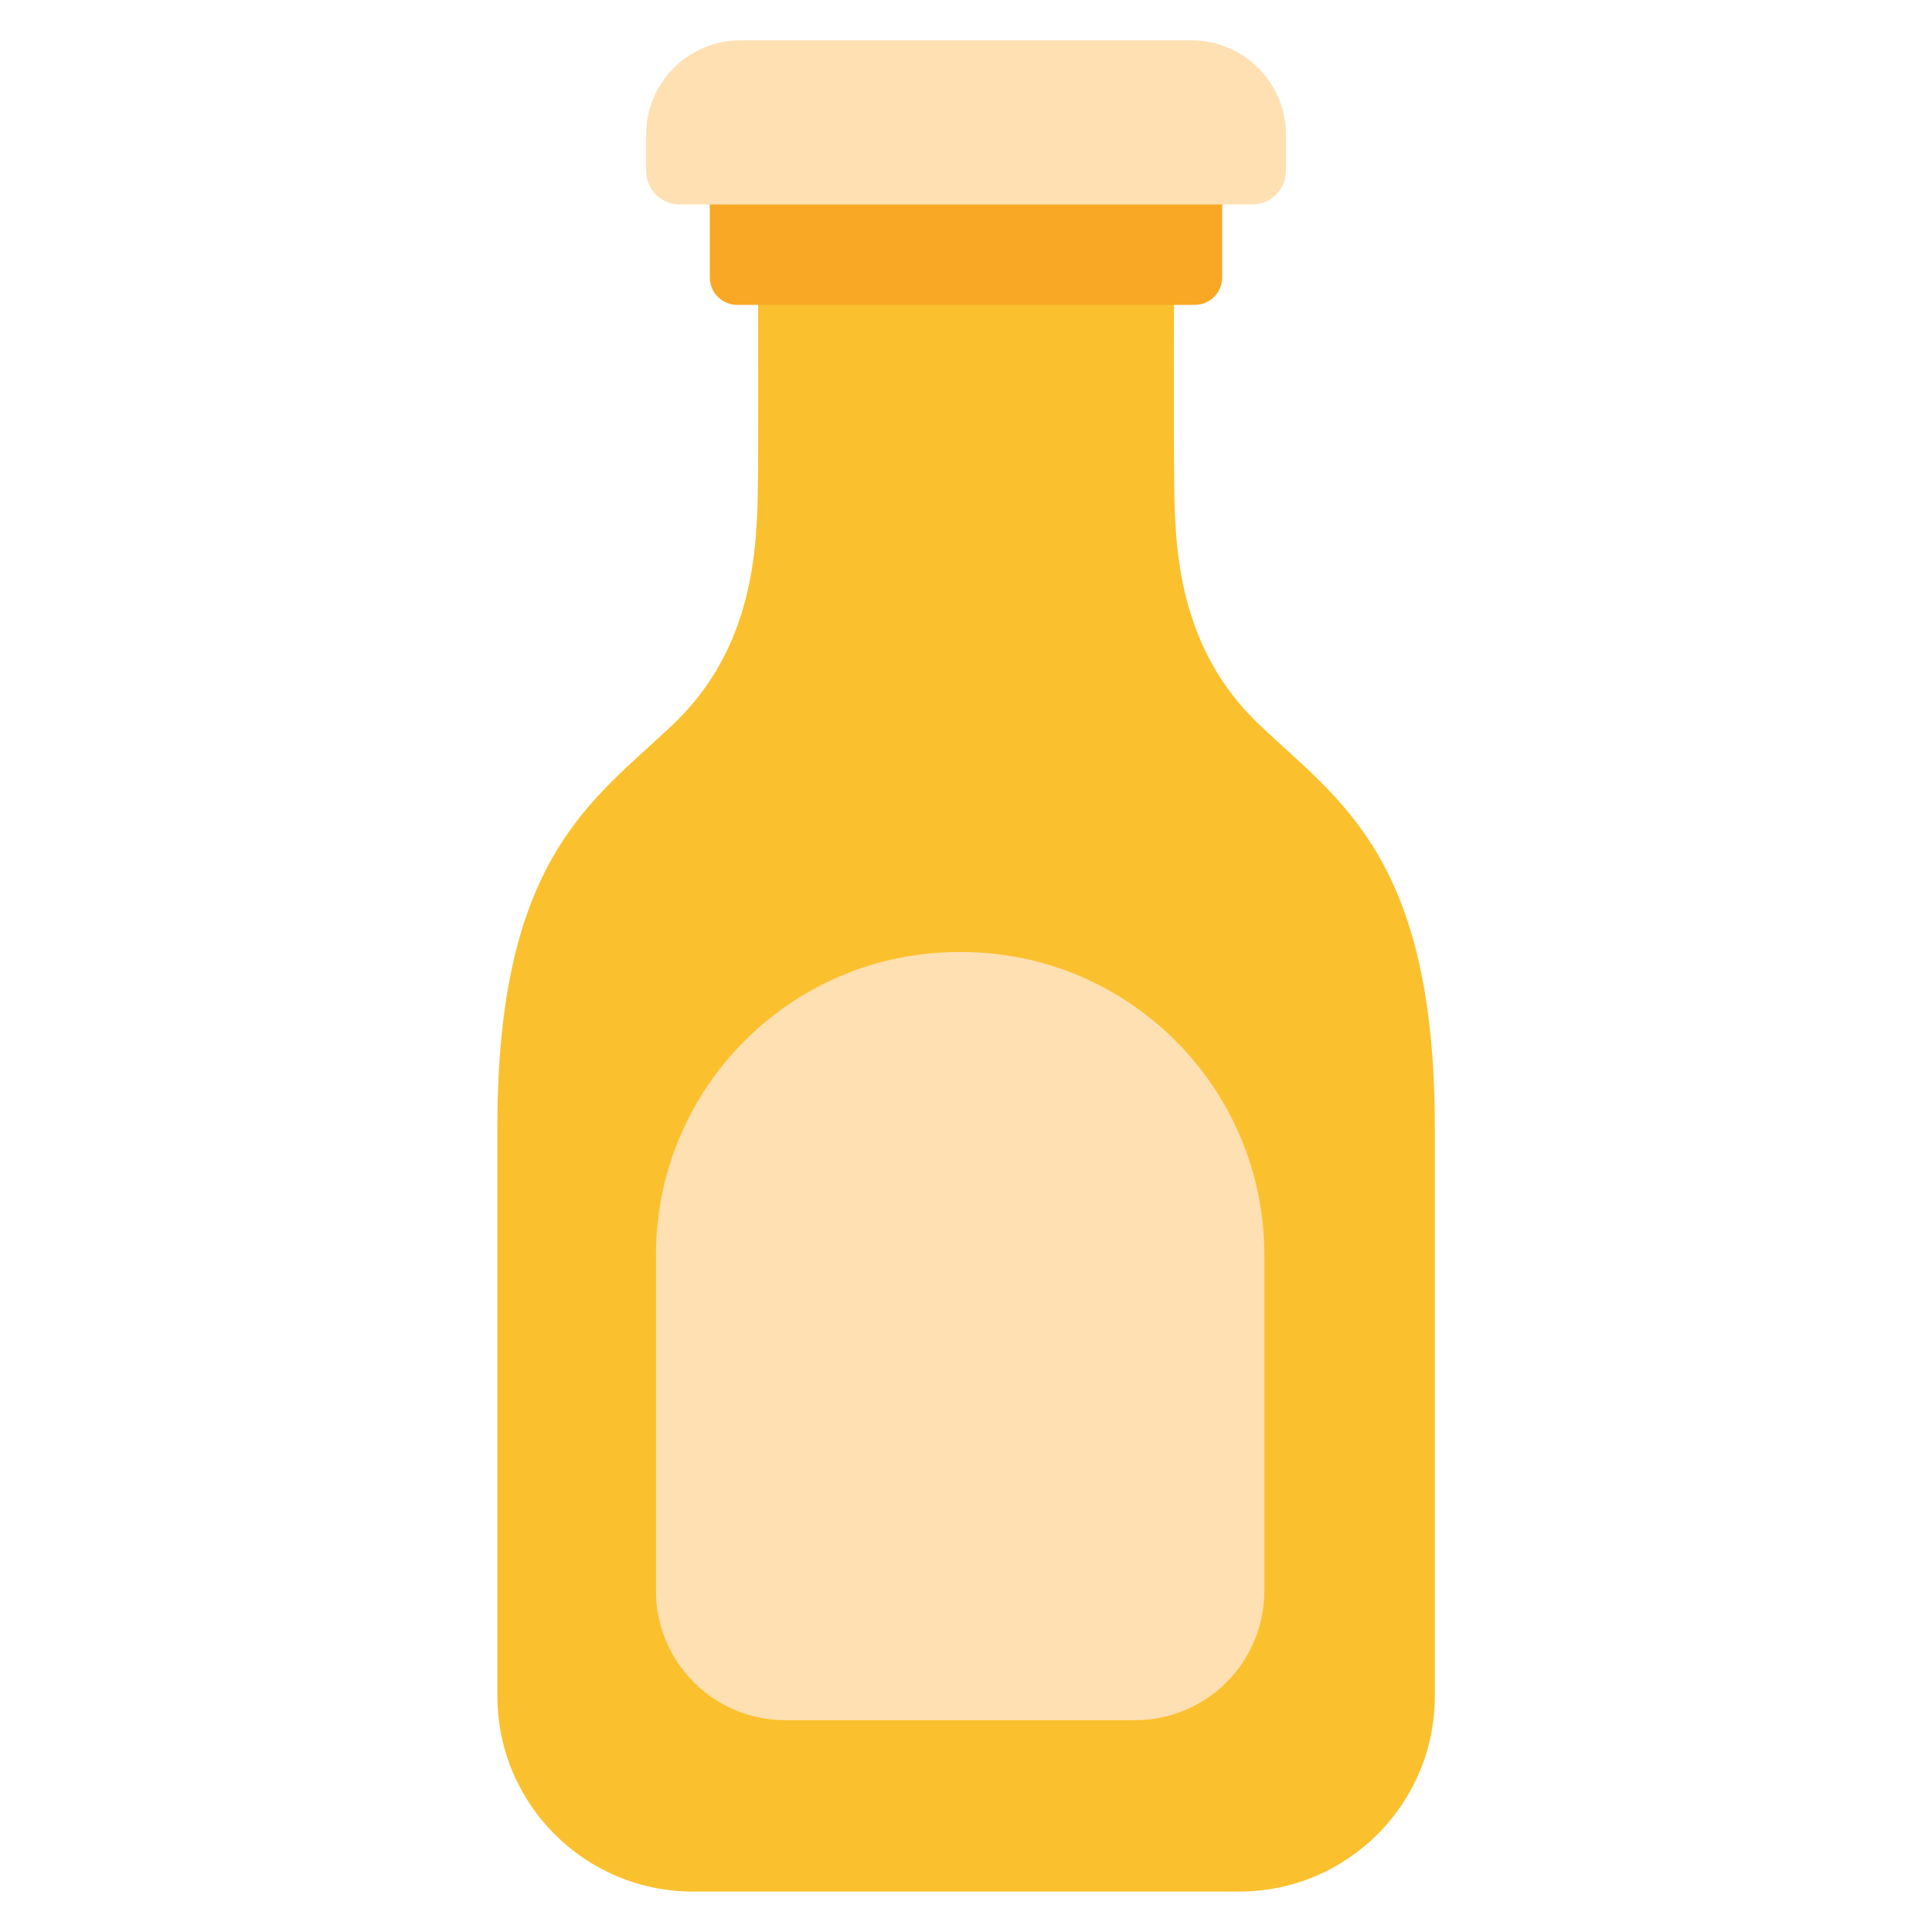 <?xml version="1.0" encoding="utf-8"?>
<!-- Generator: Adobe Illustrator 26.0.2, SVG Export Plug-In . SVG Version: 6.00 Build 0)  -->
<svg version="1.1" xmlns="http://www.w3.org/2000/svg" xmlns:xlink="http://www.w3.org/1999/xlink" x="0px" y="0px"
	 viewBox="0 0 192 192" style="enable-background:new 0 0 192 192;" xml:space="preserve">
<style type="text/css">
	.st0{fill:none;}
	.st1{clip-path:url(#SVGID_00000013908411773520192390000011422440382365886605_);}
	.st2{fill:none;stroke:#000000;stroke-width:0.25;stroke-miterlimit:10;}
	.st3{opacity:0.4;}
	.st4{clip-path:url(#SVGID_00000159454809797389011060000017186673336723892374_);}
	.st5{fill:#DB4437;fill-opacity:0.4;}
	.st6{display:none;}
	.st7{display:inline;fill:#FBF9F6;}
	.st8{fill:#D48861;}
	.st9{fill:#E7A67D;}
	.st10{fill:#C9C2C0;}
	.st11{fill:#FFAE5C;}
	.st12{fill:#E98835;}
	.st13{fill:#F7973F;}
	.st14{fill:#7A4330;}
	.st15{fill:#FF2D2B;}
	.st16{fill:#D3D3D3;}
	.st17{fill:#00D262;}
	.st18{fill:#BBDEFB;}
	.st19{fill:#FAFAFA;}
	.st20{fill:#FFFFFF;}
	.st21{fill:#FFCE78;}
	.st22{fill:#FFEEC0;}
	.st23{fill:#FFB8AB;}
	.st24{fill-rule:evenodd;clip-rule:evenodd;fill:#F3F3F3;}
	.st25{fill:#FF4A3D;}
	.st26{fill:#D8304E;}
	.st27{fill:#BDBDBD;}
	.st28{fill:#FF821E;}
	.st29{fill:#FF6715;}
	.st30{fill:#F3F3F3;}
	.st31{fill:#EB034A;}
	.st32{fill:#FFDEA5;}
	.st33{fill:#9B9B9B;}
	.st34{fill:#97DDFF;}
	.st35{fill:#BEBEBE;}
	.st36{fill:#757575;}
	.st37{fill:#F9A825;}
	.st38{fill:#FFD54F;}
	.st39{enable-background:new    ;}
	.st40{clip-path:url(#SVGID_00000097498355397180228020000003769932169114493356_);fill:#D38761;}
	.st41{fill:#D38761;}
	.st42{clip-path:url(#SVGID_00000099644381942180426090000013567337524020519051_);fill:#D38761;}
	.st43{clip-path:url(#SVGID_00000114075281936884062850000012111925815885287305_);fill:#D38761;}
	.st44{clip-path:url(#SVGID_00000057114265803946579160000002572390195017934008_);fill:#D38761;}
	.st45{clip-path:url(#SVGID_00000071519427873057578390000018280110915798885268_);fill:#D38761;}
	.st46{clip-path:url(#SVGID_00000011742787573450603080000011602554814892707982_);fill:#D38761;}
	.st47{clip-path:url(#SVGID_00000109708546329039078070000013985438681799824566_);fill:#D38761;}
	.st48{clip-path:url(#SVGID_00000108275000519204960210000015599597245508777624_);fill:#D38761;}
	.st49{clip-path:url(#SVGID_00000166659831074045540210000010656328963094151101_);fill:#D38761;}
	.st50{fill:#FF8A80;}
	.st51{fill:none;stroke:#F4C6C6;stroke-width:6;stroke-linecap:round;stroke-miterlimit:10;}
	.st52{fill:#33691E;}
	.st53{fill:#66BB6A;}
	.st54{fill:#C5E1A5;stroke:#C5E1A5;stroke-width:6;stroke-linecap:round;stroke-miterlimit:10;}
	.st55{fill:#82B1FF;}
	.st56{fill:#FBF9F6;}
	.st57{fill:#D7CCC8;}
	.st58{fill:#A1887F;}
	.st59{fill:#BCAAA4;}
	.st60{fill:#FFCCBC;}
	.st61{fill:#FFE082;}
	.st62{fill:#FFB74D;}
	.st63{fill:#FBC02D;}
	.st64{fill:#FFE0B2;}
	.st65{fill:#5D4037;}
	.st66{fill:#FFAB91;}
	.st67{fill:#96D098;}
	.st68{fill:#DEEECB;}
	.st69{fill:#424242;}
	.st70{fill:#F1F8E9;}
	.st71{fill:#FFECB3;}
	.st72{fill:#B0BEC5;}
	.st73{fill:#E3F2FD;}
</style>
<symbol  id="material_x5F_product_x5F_icon_x5F_border" viewBox="0 -192 192 192">
	<rect y="-192" class="st0" width="192" height="192"/>
</symbol>
<symbol  id="material_x5F_product_x5F_icon_x5F_grid" viewBox="0 -192 192 192">
	<g>
		<defs>
			<rect id="SVGID_1_" x="0" y="-192" width="192" height="192"/>
		</defs>
		<clipPath id="SVGID_00000085935855375038783020000009932538159934763675_">
			<use xlink:href="#SVGID_1_"  style="overflow:visible;"/>
		</clipPath>
		<g style="clip-path:url(#SVGID_00000085935855375038783020000009932538159934763675_);">
			<g>
				<line class="st2" x1="4" y1="-192" x2="4" y2="0"/>
				<line class="st2" x1="8" y1="-192" x2="8" y2="0"/>
				<line class="st2" x1="12" y1="-192" x2="12" y2="0"/>
				<line class="st2" x1="16" y1="-192" x2="16" y2="0"/>
				<line class="st2" x1="20" y1="-192" x2="20" y2="0"/>
				<line class="st2" x1="24" y1="-192" x2="24" y2="0"/>
				<line class="st2" x1="28" y1="-192" x2="28" y2="0"/>
				<line class="st2" x1="32" y1="-192" x2="32" y2="0"/>
				<line class="st2" x1="36" y1="-192" x2="36" y2="0"/>
				<line class="st2" x1="40" y1="-192" x2="40" y2="0"/>
				<line class="st2" x1="44" y1="-192" x2="44" y2="0"/>
				<line class="st2" x1="48" y1="-192" x2="48" y2="0"/>
				<line class="st2" x1="52" y1="-192" x2="52" y2="0"/>
				<line class="st2" x1="56" y1="-192" x2="56" y2="0"/>
				<line class="st2" x1="60" y1="-192" x2="60" y2="0"/>
				<line class="st2" x1="64" y1="-192" x2="64" y2="0"/>
				<line class="st2" x1="68" y1="-192" x2="68" y2="0"/>
				<line class="st2" x1="72" y1="-192" x2="72" y2="0"/>
				<line class="st2" x1="76" y1="-192" x2="76" y2="0"/>
				<line class="st2" x1="80" y1="-192" x2="80" y2="0"/>
				<line class="st2" x1="84" y1="-192" x2="84" y2="0"/>
				<line class="st2" x1="88" y1="-192" x2="88" y2="0"/>
				<line class="st2" x1="92" y1="-192" x2="92" y2="0"/>
				<line class="st2" x1="96" y1="-192" x2="96" y2="0"/>
				<line class="st2" x1="100" y1="-192" x2="100" y2="0"/>
				<line class="st2" x1="104" y1="-192" x2="104" y2="0"/>
				<line class="st2" x1="108" y1="-192" x2="108" y2="0"/>
				<line class="st2" x1="112" y1="-192" x2="112" y2="0"/>
				<line class="st2" x1="116" y1="-192" x2="116" y2="0"/>
				<line class="st2" x1="120" y1="-192" x2="120" y2="0"/>
				<line class="st2" x1="124" y1="-192" x2="124" y2="0"/>
				<line class="st2" x1="128" y1="-192" x2="128" y2="0"/>
				<line class="st2" x1="132" y1="-192" x2="132" y2="0"/>
				<line class="st2" x1="136" y1="-192" x2="136" y2="0"/>
				<line class="st2" x1="140" y1="-192" x2="140" y2="0"/>
				<line class="st2" x1="144" y1="-192" x2="144" y2="0"/>
				<line class="st2" x1="148" y1="-192" x2="148" y2="0"/>
				<line class="st2" x1="152" y1="-192" x2="152" y2="0"/>
				<line class="st2" x1="156" y1="-192" x2="156" y2="0"/>
				<line class="st2" x1="160" y1="-192" x2="160" y2="0"/>
				<line class="st2" x1="164" y1="-192" x2="164" y2="0"/>
				<line class="st2" x1="168" y1="-192" x2="168" y2="0"/>
				<line class="st2" x1="172" y1="-192" x2="172" y2="0"/>
				<line class="st2" x1="176" y1="-192" x2="176" y2="0"/>
				<line class="st2" x1="180" y1="-192" x2="180" y2="0"/>
				<line class="st2" x1="184" y1="-192" x2="184" y2="0"/>
				<line class="st2" x1="188" y1="-192" x2="188" y2="0"/>
			</g>
			<g>
				<line class="st2" x1="0" y1="-4" x2="192" y2="-4"/>
				<line class="st2" x1="0" y1="-8" x2="192" y2="-8"/>
				<line class="st2" x1="0" y1="-12" x2="192" y2="-12"/>
				<line class="st2" x1="0" y1="-16" x2="192" y2="-16"/>
				<line class="st2" x1="0" y1="-20" x2="192" y2="-20"/>
				<line class="st2" x1="0" y1="-24" x2="192" y2="-24"/>
				<line class="st2" x1="0" y1="-28" x2="192" y2="-28"/>
				<line class="st2" x1="0" y1="-32" x2="192" y2="-32"/>
				<line class="st2" x1="0" y1="-36" x2="192" y2="-36"/>
				<line class="st2" x1="0" y1="-40" x2="192" y2="-40"/>
				<line class="st2" x1="0" y1="-44" x2="192" y2="-44"/>
				<line class="st2" x1="0" y1="-48" x2="192" y2="-48"/>
				<line class="st2" x1="0" y1="-52" x2="192" y2="-52"/>
				<line class="st2" x1="0" y1="-56" x2="192" y2="-56"/>
				<line class="st2" x1="0" y1="-60" x2="192" y2="-60"/>
				<line class="st2" x1="0" y1="-64" x2="192" y2="-64"/>
				<line class="st2" x1="0" y1="-68" x2="192" y2="-68"/>
				<line class="st2" x1="0" y1="-72" x2="192" y2="-72"/>
				<line class="st2" x1="0" y1="-76" x2="192" y2="-76"/>
				<line class="st2" x1="0" y1="-80" x2="192" y2="-80"/>
				<line class="st2" x1="0" y1="-84" x2="192" y2="-84"/>
				<line class="st2" x1="0" y1="-88" x2="192" y2="-88"/>
				<line class="st2" x1="0" y1="-92" x2="192" y2="-92"/>
				<line class="st2" x1="0" y1="-96" x2="192" y2="-96"/>
				<line class="st2" x1="0" y1="-100" x2="192" y2="-100"/>
				<line class="st2" x1="0" y1="-104" x2="192" y2="-104"/>
				<line class="st2" x1="0" y1="-108" x2="192" y2="-108"/>
				<line class="st2" x1="0" y1="-112" x2="192" y2="-112"/>
				<line class="st2" x1="0" y1="-116" x2="192" y2="-116"/>
				<line class="st2" x1="0" y1="-120" x2="192" y2="-120"/>
				<line class="st2" x1="0" y1="-124" x2="192" y2="-124"/>
				<line class="st2" x1="0" y1="-128" x2="192" y2="-128"/>
				<line class="st2" x1="0" y1="-132" x2="192" y2="-132"/>
				<line class="st2" x1="0" y1="-136" x2="192" y2="-136"/>
				<line class="st2" x1="0" y1="-140" x2="192" y2="-140"/>
				<line class="st2" x1="0" y1="-144" x2="192" y2="-144"/>
				<line class="st2" x1="0" y1="-148" x2="192" y2="-148"/>
				<line class="st2" x1="0" y1="-152" x2="192" y2="-152"/>
				<line class="st2" x1="0" y1="-156" x2="192" y2="-156"/>
				<line class="st2" x1="0" y1="-160" x2="192" y2="-160"/>
				<line class="st2" x1="0" y1="-164" x2="192" y2="-164"/>
				<line class="st2" x1="0" y1="-168" x2="192" y2="-168"/>
				<line class="st2" x1="0" y1="-172" x2="192" y2="-172"/>
				<line class="st2" x1="0" y1="-176" x2="192" y2="-176"/>
				<line class="st2" x1="0" y1="-180" x2="192" y2="-180"/>
				<line class="st2" x1="0" y1="-184" x2="192" y2="-184"/>
				<line class="st2" x1="0" y1="-188" x2="192" y2="-188"/>
			</g>
			<g>
				<path d="M191.75-0.25v-191.5H0.25v191.5H191.75 M192,0H0v-192h192V0L192,0z"/>
			</g>
		</g>
	</g>
</symbol>
<symbol  id="material_x5F_product_x5F_icon_x5F_keylines" viewBox="0 -192 192 192">
	<g class="st3">
		<defs>
			<path id="SVGID_00000023277729156581211180000017104423605424979330_" class="st3" d="M0,0v-192h192V0H0z"/>
		</defs>
		<clipPath id="SVGID_00000070078983651305865810000004970166833576642703_">
			<use xlink:href="#SVGID_00000023277729156581211180000017104423605424979330_"  style="overflow:visible;"/>
		</clipPath>
		<g style="clip-path:url(#SVGID_00000070078983651305865810000004970166833576642703_);">
			<line class="st2" x1="0.25" y1="-0.25" x2="191.75" y2="-191.75"/>
			<g>
				<path d="M191.75-0.25v-191.5H0.25v191.5H191.75 M192,0H0v-192h192V0L192,0z"/>
			</g>
			<line class="st2" x1="191.75" y1="-0.25" x2="0.25" y2="-191.75"/>
			<line class="st2" x1="124" y1="0" x2="124" y2="-192"/>
			<line class="st2" x1="68" y1="0" x2="68" y2="-192"/>
			<line class="st2" x1="192" y1="-124" x2="0" y2="-124"/>
			<line class="st2" x1="192" y1="-68" x2="0" y2="-68"/>
			<circle class="st2" cx="96" cy="-96" r="40"/>
			<line class="st2" x1="0" y1="-96" x2="192" y2="-96"/>
			<line class="st2" x1="96" y1="0" x2="96" y2="-192"/>
		</g>
		<g style="clip-path:url(#SVGID_00000070078983651305865810000004970166833576642703_);">
			<g>
				<path d="M96-8.25c48.39,0,87.75-39.36,87.75-87.75S144.39-183.75,96-183.75S8.25-144.39,8.25-96S47.61-8.25,96-8.25 M96-8
					C47.4-8,8-47.4,8-96s39.4-88,88-88c48.6,0,88,39.4,88,88S144.6-8,96-8L96-8z"/>
			</g>
		</g>
		<g style="clip-path:url(#SVGID_00000070078983651305865810000004970166833576642703_);">
			<g>
				<path d="M160-20.25c6.48,0,11.75-5.27,11.75-11.75v-128c0-6.48-5.27-11.75-11.75-11.75H32c-6.48,0-11.75,5.27-11.75,11.75v128
					c0,6.48,5.27,11.75,11.75,11.75H160 M160-20H32c-6.6,0-12-5.4-12-12v-128c0-6.6,5.4-12,12-12h128c6.6,0,12,5.4,12,12v128
					C172-25.4,166.6-20,160-20L160-20z"/>
			</g>
		</g>
		<g style="clip-path:url(#SVGID_00000070078983651305865810000004970166833576642703_);">
			<g>
				<path d="M148-8.25c6.48,0,11.75-5.27,11.75-11.75v-152c0-6.48-5.27-11.75-11.75-11.75H44c-6.48,0-11.75,5.27-11.75,11.75v152
					c0,6.48,5.27,11.75,11.75,11.75H148 M148-8H44c-6.6,0-12-5.4-12-12v-152c0-6.6,5.4-12,12-12h104c6.6,0,12,5.4,12,12v152
					C160-13.4,154.6-8,148-8L148-8z"/>
			</g>
		</g>
		<g style="clip-path:url(#SVGID_00000070078983651305865810000004970166833576642703_);">
			<g>
				<path d="M172-32.25c6.48,0,11.75-5.27,11.75-11.75v-104c0-6.48-5.27-11.75-11.75-11.75H20c-6.48,0-11.75,5.27-11.75,11.75v104
					c0,6.48,5.27,11.75,11.75,11.75H172 M172-32H20c-6.6,0-12-5.4-12-12v-104c0-6.6,5.4-12,12-12h152c6.6,0,12,5.4,12,12v104
					C184-37.4,178.6-32,172-32L172-32z"/>
			</g>
		</g>
	</g>
</symbol>
<symbol  id="material_x5F_product_x5F_icon_x5F_trim" viewBox="0 -192 192 192">
	<path class="st5" d="M0,0v-192h192V0H0z M188-188H4V-4h184V-188z"/>
</symbol>
<g id="background" class="st6">
	<rect x="0" y="0" class="st7" width="192" height="192"/>
</g>
<g id="border" class="st6">
	
		<use xlink:href="#material_x5F_product_x5F_icon_x5F_border"  width="192" height="192" y="-192" transform="matrix(1 0 0 -1 0 0)" style="display:inline;overflow:visible;"/>
</g>
<g id="grid" class="st6">
	
		<use xlink:href="#material_x5F_product_x5F_icon_x5F_grid"  width="192" height="192" id="XMLID_00000120559756988912850360000003786799787763263410_" x="0" y="-192" transform="matrix(1 0 0 -1 0 0)" style="display:inline;overflow:visible;opacity:0.15;"/>
</g>
<g id="keylines" class="st6">
	
		<use xlink:href="#material_x5F_product_x5F_icon_x5F_keylines"  width="192" height="192" x="0" y="-192" transform="matrix(1 0 0 -1 0 0)" style="display:inline;overflow:visible;"/>
</g>
<g id="trim_area" class="st6">
	
		<use xlink:href="#material_x5F_product_x5F_icon_x5F_trim"  width="192" height="192" id="XMLID_00000140736582449371008670000014251097092693695934_" y="-192" transform="matrix(1 0 0 -1 0 0)" style="display:inline;overflow:visible;"/>
</g>
<g id="icon">
	<g>
		<path class="st63" d="M125.09,71.96c-8.02-7.64-8.33-17.56-8.4-23.89c-0.07-6.04,0-24.15,0-24.15H97.22h-2.45H75.32
			c0,0,0.07,18.12,0,24.15c-0.07,6.33-0.38,16.25-8.4,23.89c-8.02,7.64-17.49,13.21-17.49,40.02v56.57
			c0,10.73,8.7,19.43,19.43,19.43h26.3h1.7h26.3c10.73,0,19.43-8.7,19.43-19.43v-56.57C142.58,85.17,133.11,79.6,125.09,71.96z"/>
		<path class="st64" d="M95.54,94.61h-0.25c-16.62,0-30.1,13.48-30.1,30.1v33.39c0,7.09,5.75,12.85,12.85,12.85h34.76
			c7.09,0,12.85-5.75,12.85-12.85v-33.39C125.64,108.09,112.16,94.61,95.54,94.61z"/>
		<path class="st37" d="M118.73,30.3H73.27c-1.51,0-2.73-1.22-2.73-2.73v-7.3c0-1.51,1.22-2.73,2.73-2.73h45.46
			c1.51,0,2.73,1.22,2.73,2.73v7.3C121.46,29.08,120.24,30.3,118.73,30.3z"/>
		<path class="st64" d="M124.45,20.32H67.55c-1.85,0-3.34-1.5-3.34-3.34v-3.6c0-5.17,4.19-9.37,9.37-9.37h44.84
			c5.17,0,9.37,4.19,9.37,9.37v3.6C127.79,18.82,126.29,20.32,124.45,20.32z"/>
	</g>
</g>
</svg>
